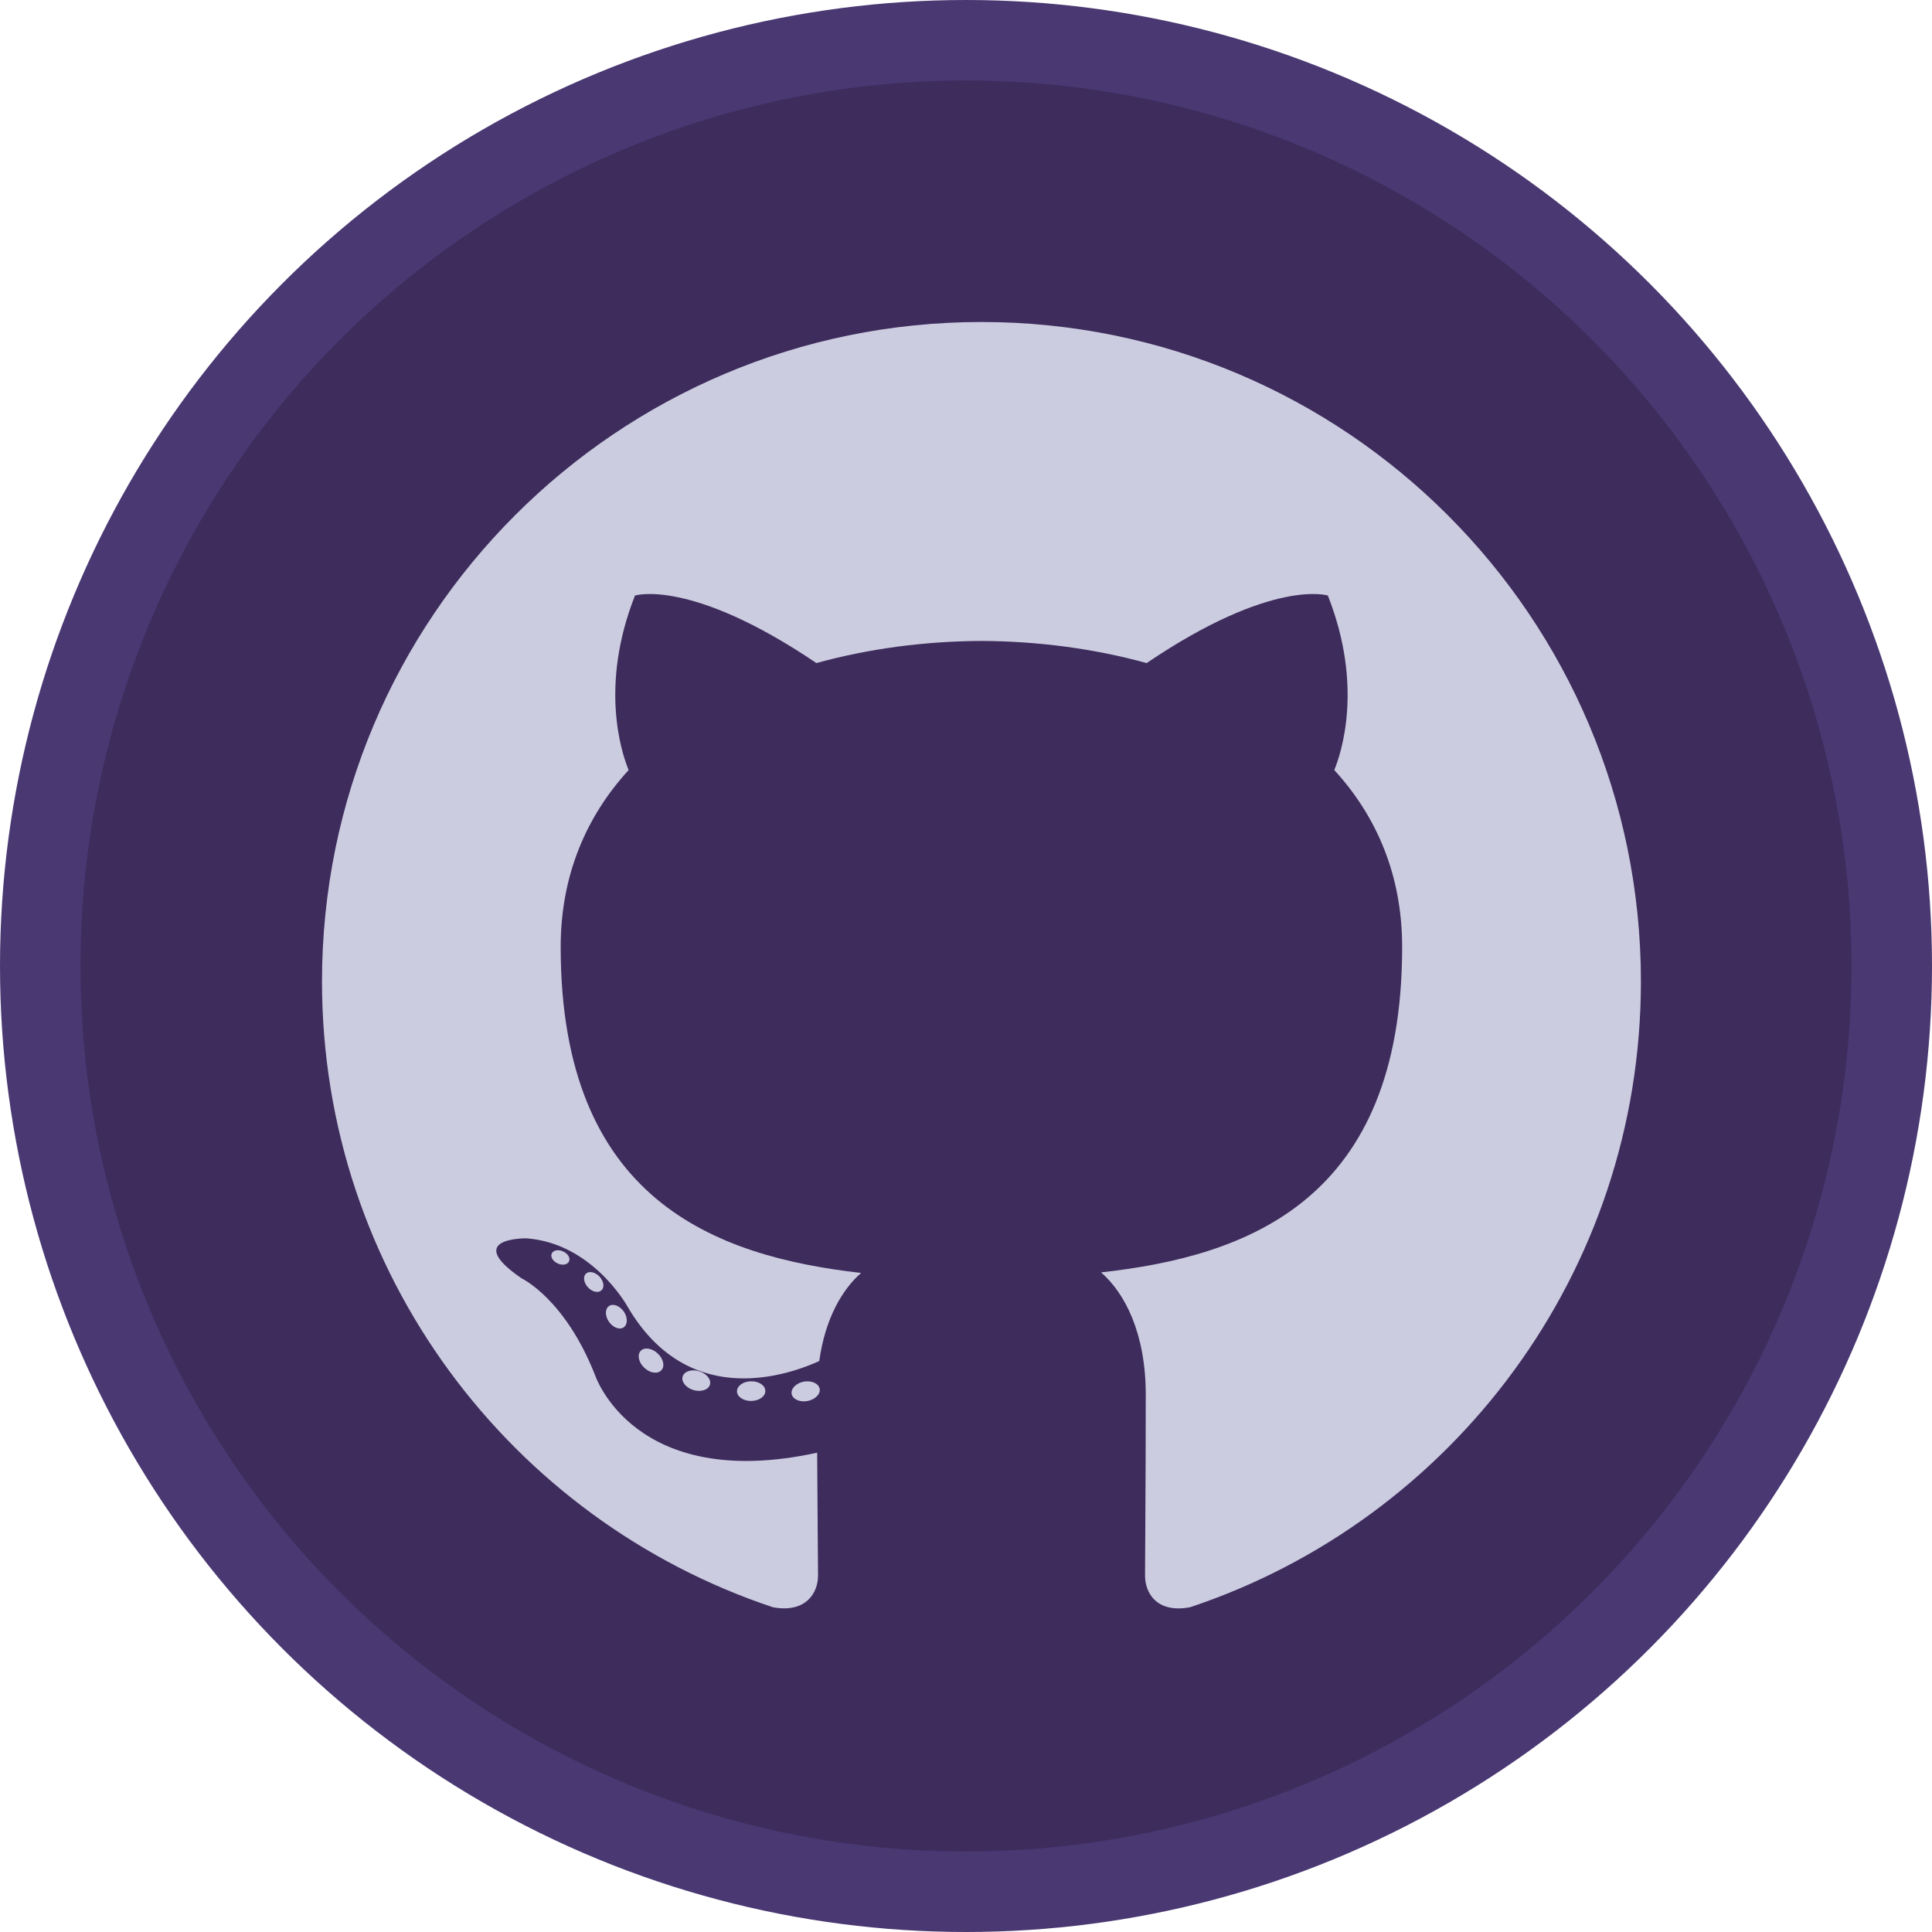 <svg
															width="24"
															height="24"
															viewBox="0 0 24 24"
															fill="none"
															xmlns="http://www.w3.org/2000/svg"
														>
															<circle
																cx="12"
																cy="12"
																r="11.5"
																fill="#3D2C5C"
																stroke="#493872"
															/>
															<g clip-path="url(#clip0_819_4640)">
																<path
																	d="M12.192 4C7.668 4 4 7.668 4 12.192C4 15.812 6.347 18.882 9.602 19.966C10.011 20.041 10.162 19.788 10.162 19.572C10.162 19.376 10.154 18.731 10.151 18.046C7.872 18.542 7.391 17.08 7.391 17.08C7.018 16.133 6.481 15.881 6.481 15.881C5.738 15.373 6.537 15.383 6.537 15.383C7.36 15.441 7.793 16.227 7.793 16.227C8.524 17.48 9.709 17.118 10.177 16.908C10.25 16.379 10.463 16.017 10.697 15.813C8.877 15.606 6.965 14.903 6.965 11.764C6.965 10.87 7.285 10.139 7.809 9.566C7.724 9.359 7.443 8.526 7.888 7.398C7.888 7.398 8.576 7.178 10.142 8.237C10.795 8.056 11.496 7.965 12.192 7.962C12.888 7.965 13.589 8.056 14.244 8.237C15.808 7.178 16.495 7.398 16.495 7.398C16.941 8.526 16.66 9.359 16.575 9.566C17.1 10.139 17.418 10.87 17.418 11.764C17.418 14.911 15.502 15.604 13.678 15.806C13.971 16.061 14.233 16.559 14.233 17.323C14.233 18.419 14.224 19.302 14.224 19.572C14.224 19.79 14.371 20.045 14.786 19.965C18.039 18.88 20.384 15.81 20.384 12.192C20.384 7.668 16.716 4 12.192 4Z"
																	fill="#CCCCE0"
																/>
																<path
																	d="M7.068 15.67C7.05 15.711 6.986 15.723 6.928 15.695C6.868 15.668 6.835 15.613 6.854 15.572C6.872 15.53 6.936 15.518 6.995 15.546C7.055 15.573 7.089 15.629 7.068 15.67ZM7.471 16.029C7.432 16.066 7.356 16.049 7.304 15.992C7.25 15.934 7.24 15.858 7.28 15.821C7.32 15.785 7.394 15.802 7.448 15.859C7.501 15.917 7.512 15.993 7.471 16.029M7.747 16.489C7.697 16.524 7.615 16.492 7.564 16.419C7.514 16.346 7.514 16.259 7.566 16.224C7.616 16.189 7.697 16.22 7.749 16.292C7.799 16.366 7.799 16.454 7.747 16.489M8.215 17.022C8.17 17.072 8.074 17.058 8.004 16.991C7.933 16.925 7.913 16.831 7.958 16.782C8.003 16.732 8.099 16.746 8.17 16.813C8.241 16.879 8.263 16.973 8.215 17.022ZM8.819 17.202C8.799 17.266 8.707 17.295 8.614 17.268C8.522 17.24 8.461 17.165 8.48 17.1C8.499 17.035 8.592 17.005 8.685 17.034C8.778 17.062 8.838 17.137 8.819 17.202ZM9.507 17.278C9.509 17.346 9.43 17.402 9.333 17.403C9.235 17.405 9.156 17.351 9.155 17.284C9.155 17.216 9.232 17.16 9.33 17.159C9.427 17.157 9.507 17.211 9.507 17.278ZM10.182 17.253C10.194 17.318 10.126 17.386 10.03 17.404C9.935 17.422 9.846 17.381 9.834 17.316C9.823 17.248 9.892 17.18 9.986 17.163C10.083 17.146 10.17 17.186 10.182 17.253Z"
																	fill="#CCCCE0"
																/>
															</g>
															<defs>
																<clipPath id="clip0_819_4640">
																	<rect
																		width="16.447"
																		height="16"
																		fill="white"
																		transform="translate(4 4)"
																	/>
																</clipPath>
															</defs>
														</svg>